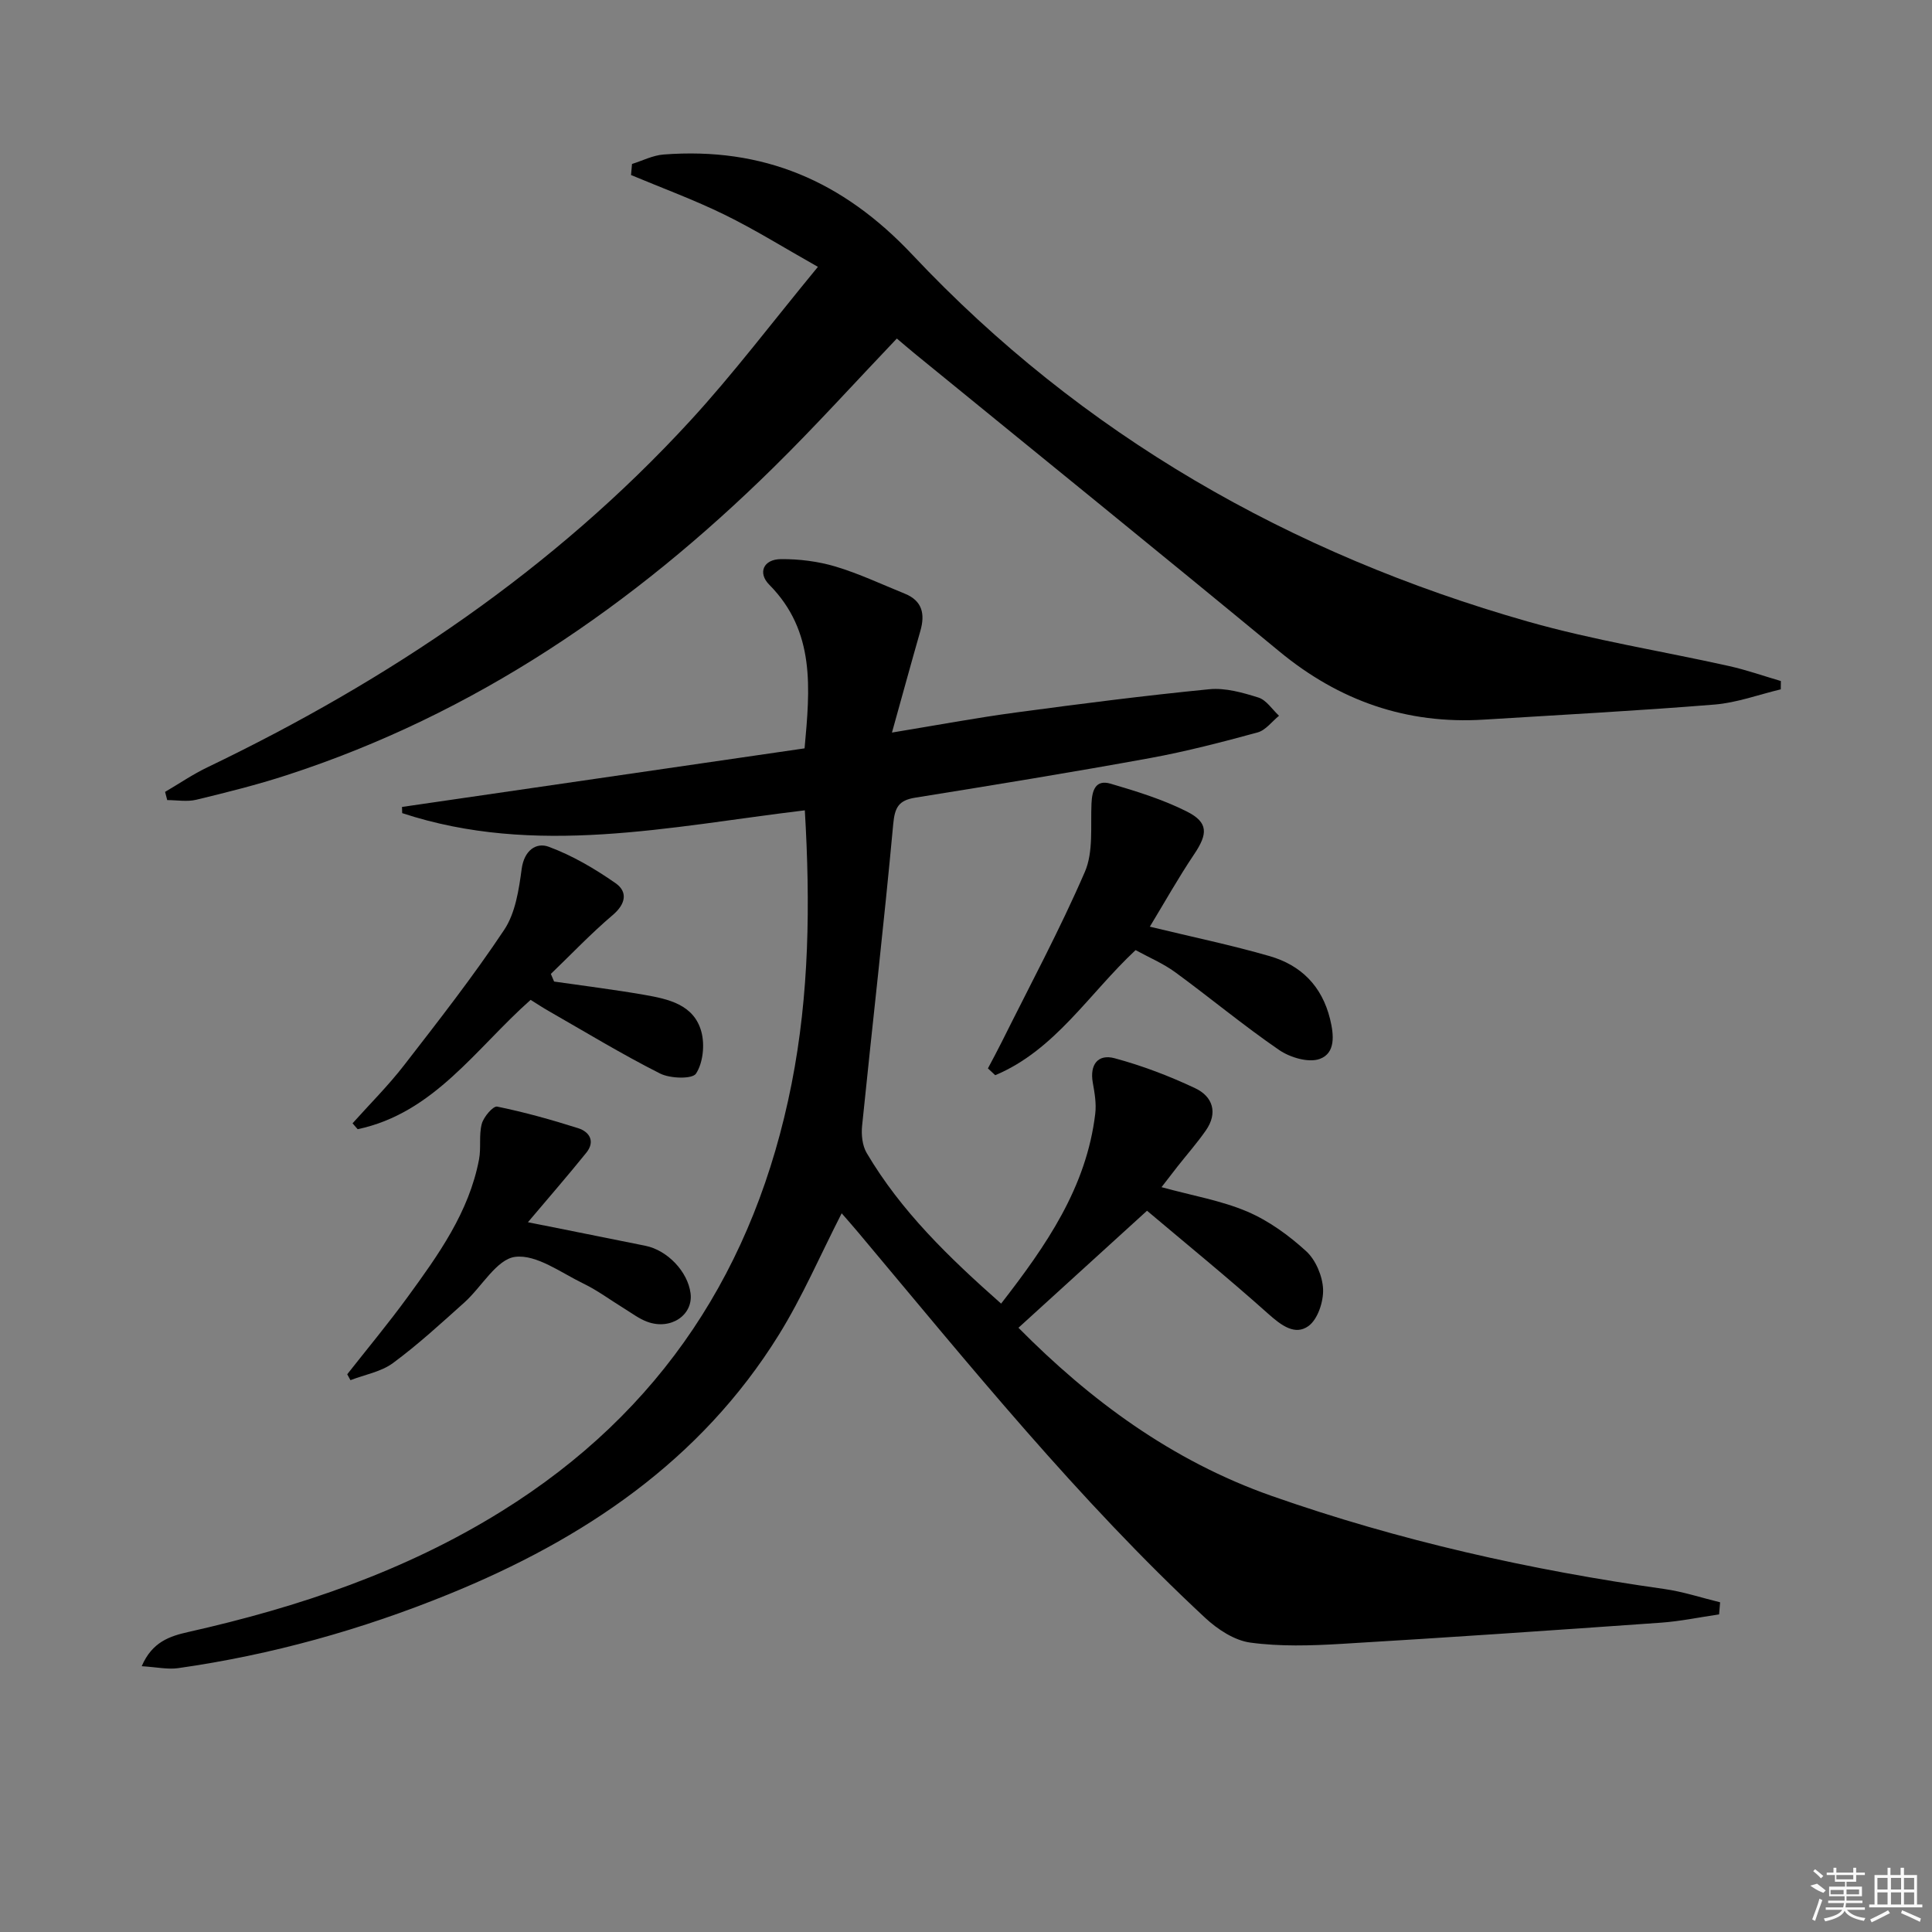 <svg enable-background="new 0 0 400 400" viewBox="0 0 400 400" xmlns="http://www.w3.org/2000/svg"><rect x="0" y="0" width="400" height="400" fill="#808080" stroke="none"/><path d="m355.92 334.24c-4.02.59-8.02 1.43-12.06 1.72-22.06 1.56-44.12 3.08-66.2 4.39-6.25.37-12.63.57-18.8-.27-3.31-.45-6.79-2.75-9.35-5.13-26.29-24.45-48.8-52.34-71.8-79.76-1.15-1.38-2.35-2.72-3.45-3.99-4.4 8.59-8.11 17.26-13.03 25.19-16.2 26.09-40.42 42.31-68.27 53.65-18.05 7.35-36.74 12.59-56.07 15.33-2.16.31-4.44-.21-7.55-.4 2.17-5.06 5.85-6.23 9.68-7.09 22.84-5.14 44.78-12.53 64.82-24.99 33.18-20.61 52.54-50.5 60.05-88.49 3.66-18.54 3.89-37.24 2.74-56.63-27.96 3.36-55.75 9.67-83.36.58-.01-.43-.03-.85-.04-1.28 27.66-4.03 55.31-8.05 83.35-12.13 1.11-12.34 2.3-24.17-7.31-33.88-2.42-2.44-1.24-5.27 2.41-5.3 3.77-.03 7.68.46 11.28 1.53 4.91 1.47 9.59 3.69 14.36 5.62 3.66 1.48 4.23 4.23 3.23 7.72-1.91 6.67-3.74 13.37-5.88 21.04 9.19-1.51 17.41-3.05 25.69-4.16 13.31-1.79 26.64-3.5 40-4.81 3.32-.33 6.91.69 10.18 1.72 1.66.52 2.86 2.47 4.27 3.77-1.47 1.19-2.76 2.99-4.43 3.45-7.36 2-14.77 3.94-22.27 5.31-16.17 2.95-32.4 5.59-48.63 8.2-3.42.55-4.23 2-4.55 5.49-1.92 20.83-4.33 41.61-6.44 62.42-.19 1.85.03 4.09.94 5.64 7.11 12.06 17.02 21.63 27.84 31.2 9.32-12.01 17.67-24.03 19.49-39.33.25-2.1-.13-4.31-.51-6.42-.67-3.77 1.1-5.98 4.53-5.05 5.71 1.54 11.33 3.68 16.68 6.21 3.64 1.72 4.74 5.1 2.19 8.75-1.79 2.57-3.87 4.93-5.81 7.39-1.05 1.34-2.08 2.69-3.36 4.34 6.46 1.77 12.37 2.77 17.74 5.05 4.45 1.9 8.61 4.92 12.21 8.21 1.98 1.81 3.39 5.16 3.5 7.87.1 2.57-1.1 6.22-3.02 7.62-2.77 2.01-5.61-.11-8.23-2.44-8.3-7.42-16.94-14.46-25.2-21.43-9.13 8.31-17.77 16.17-26.62 24.23 14.75 14.91 31.7 27.53 52.44 34.82 26.43 9.28 53.56 15.35 81.24 19.26 3.92.55 7.73 1.82 11.59 2.76-.08.85-.14 1.68-.21 2.5z"/><path d="m368.69 142.72c-4.56 1.09-9.08 2.77-13.7 3.15-15.9 1.29-31.84 2.13-47.76 3.12-16.02 1-29.98-3.9-42.36-14.12-25.03-20.66-50.26-41.07-75.4-61.59-1.28-1.05-2.53-2.13-3.79-3.19-8.62 9.04-16.86 18.17-25.61 26.77-28.94 28.48-61.75 50.97-100.71 63.63-6.15 2-12.44 3.57-18.73 5.09-1.9.46-4 .07-6.01.07-.15-.57-.29-1.13-.44-1.7 2.92-1.71 5.74-3.64 8.79-5.1 37.53-18.03 71.62-40.92 99.92-71.72 8.98-9.77 17-20.42 26.45-31.88-7.09-4-13.05-7.73-19.33-10.8-6.29-3.08-12.89-5.5-19.36-8.21.07-.76.13-1.52.2-2.29 2.17-.68 4.32-1.79 6.53-1.96 20.56-1.57 37.06 5.39 51.52 20.75 35.09 37.29 78.24 61.93 127.37 75.93 13.68 3.9 27.84 6.13 41.76 9.24 3.61.81 7.12 2.05 10.68 3.09-.01.59-.01 1.16-.02 1.72z"/><path d="m238.06 191.86c8.79 2.13 16.9 3.81 24.82 6.1 6.46 1.87 10.8 6.16 12.49 13 .83 3.38 1.14 7.08-2.13 8.28-2.32.84-6.14-.29-8.41-1.85-7.38-5.06-14.28-10.81-21.51-16.1-2.51-1.83-5.45-3.07-8.21-4.58-9.67 9.04-16.69 20.72-29.06 25.9-.5-.47-1.01-.94-1.51-1.41.95-1.81 1.93-3.6 2.84-5.43 5.83-11.72 12.04-23.27 17.23-35.26 1.79-4.14 1.16-9.38 1.37-14.13.12-2.76.84-5.03 3.94-4.13 5.38 1.58 10.83 3.26 15.81 5.77 4.5 2.27 4.34 4.64 1.49 8.87-3.3 4.91-6.19 10.08-9.16 14.97z"/><path d="m114.72 203.22c6.23.9 12.48 1.67 18.68 2.75 4.97.87 10.28 2 11.81 7.64.73 2.69.35 6.42-1.1 8.66-.76 1.18-5.35 1.05-7.45-.01-7.85-3.96-15.39-8.55-23.03-12.92-1.28-.73-2.52-1.55-3.77-2.33-11.32 10.03-19.99 23.44-35.81 26.78-.35-.41-.71-.81-1.06-1.22 3.58-4 7.41-7.81 10.69-12.05 7.11-9.18 14.28-18.35 20.71-28.01 2.32-3.49 3.04-8.3 3.62-12.63.52-3.81 2.99-5.53 5.59-4.57 4.89 1.81 9.54 4.54 13.84 7.54 2.54 1.77 2.16 4.27-.57 6.59-4.49 3.81-8.57 8.11-12.82 12.2.21.53.44 1.06.67 1.58z"/><path d="m71.89 284.53c4.18-5.32 8.52-10.53 12.5-15.99 6.36-8.73 12.71-17.55 14.79-28.5.46-2.41-.06-5.04.57-7.37.39-1.44 2.35-3.73 3.19-3.56 5.66 1.16 11.25 2.72 16.76 4.47 2.39.76 3.56 2.76 1.69 5.08-3.89 4.82-7.96 9.5-12.09 14.39 8.32 1.67 16.33 3.25 24.34 4.88 4.57.93 8.76 5.37 9.33 9.82.59 4.52-4.1 7.7-8.96 5.91-1.69-.62-3.19-1.77-4.75-2.73-2.84-1.74-5.53-3.76-8.51-5.2-4.62-2.24-9.68-6.06-14.09-5.51-3.83.48-6.92 6.21-10.5 9.43-4.82 4.32-9.6 8.72-14.79 12.55-2.46 1.82-5.84 2.4-8.81 3.55-.23-.41-.45-.81-.67-1.22z"/><g fill="#fafafa"><path d="m374.8 390.4 1.4-.4c.7.5 1.3 1 1.8 1.4l-.5.5c-1.5-.6-2.1-1.1-2.7-1.5zm1 7.3-.6-.3c.5-1.4 1.1-2.8 1.5-4.3.2.1.4.2.6.3-.5 1.3-1 2.8-1.5 4.3zm-.4-10.3.4-.4c.4.3 1 .8 1.7 1.4l-.5.5c-.4-.5-1-1-1.6-1.5zm2.5.3h1.7v-1h.6v1h3.5v-1h.6v1h1.8v.5h-1.8v1.4h-2v1h3.2v2h-3.2v.9h3.3v.5h-3.4c0 .3-.1.6-.1.9h4v.5h-3.7c.7.9 1.9 1.5 3.8 1.7-.1.2-.2.4-.3.6-2.1-.4-3.5-1.1-4-2.1-.4 1-1.8 1.7-4 2.2-.1-.2-.2-.4-.3-.6 2.1-.4 3.4-1 3.8-1.8h-3.4v-.5h3.6c.1-.3.1-.6.2-.9h-3.3v-.5h3.4c0-.3 0-.6 0-.9h-3.2v-2h3.3v-1h-2.1v-1.4h-1.7v-.5zm1.1 3.5v1h2.7c0-.3 0-.4 0-.4 0-.1 0-.2 0-.2 0-.1 0-.2 0-.3h-2.7zm1.2-3v.9h3.5v-.9zm4.7 3h-2.6v.6.4h2.6z"/><path d="m393.6 386.7h.6v1.5h2.7v6.1h1.1v.6h-11v-.6h1.1v-6.1h2.7v-1.5h.6v1.5h2.1v-1.5zm-2.7 8.8.4.6c-1.2.6-2.5 1.3-3.8 1.9-.1-.2-.2-.4-.3-.6 1.2-.6 2.5-1.2 3.7-1.9zm-2.2-6.7v2.4h2.1v-2.4zm0 3v2.5h2.1v-2.5zm2.8-3v2.4h2.1v-2.4zm0 3v2.5h2.1v-2.5zm6 6.1c-1.4-.7-2.7-1.3-3.9-1.8l.2-.6c1.5.6 2.7 1.2 3.9 1.7zm-1.2-9.1h-2.1v2.4h2.1zm-2.1 3v2.5h2.1v-2.5z"/></g></svg>